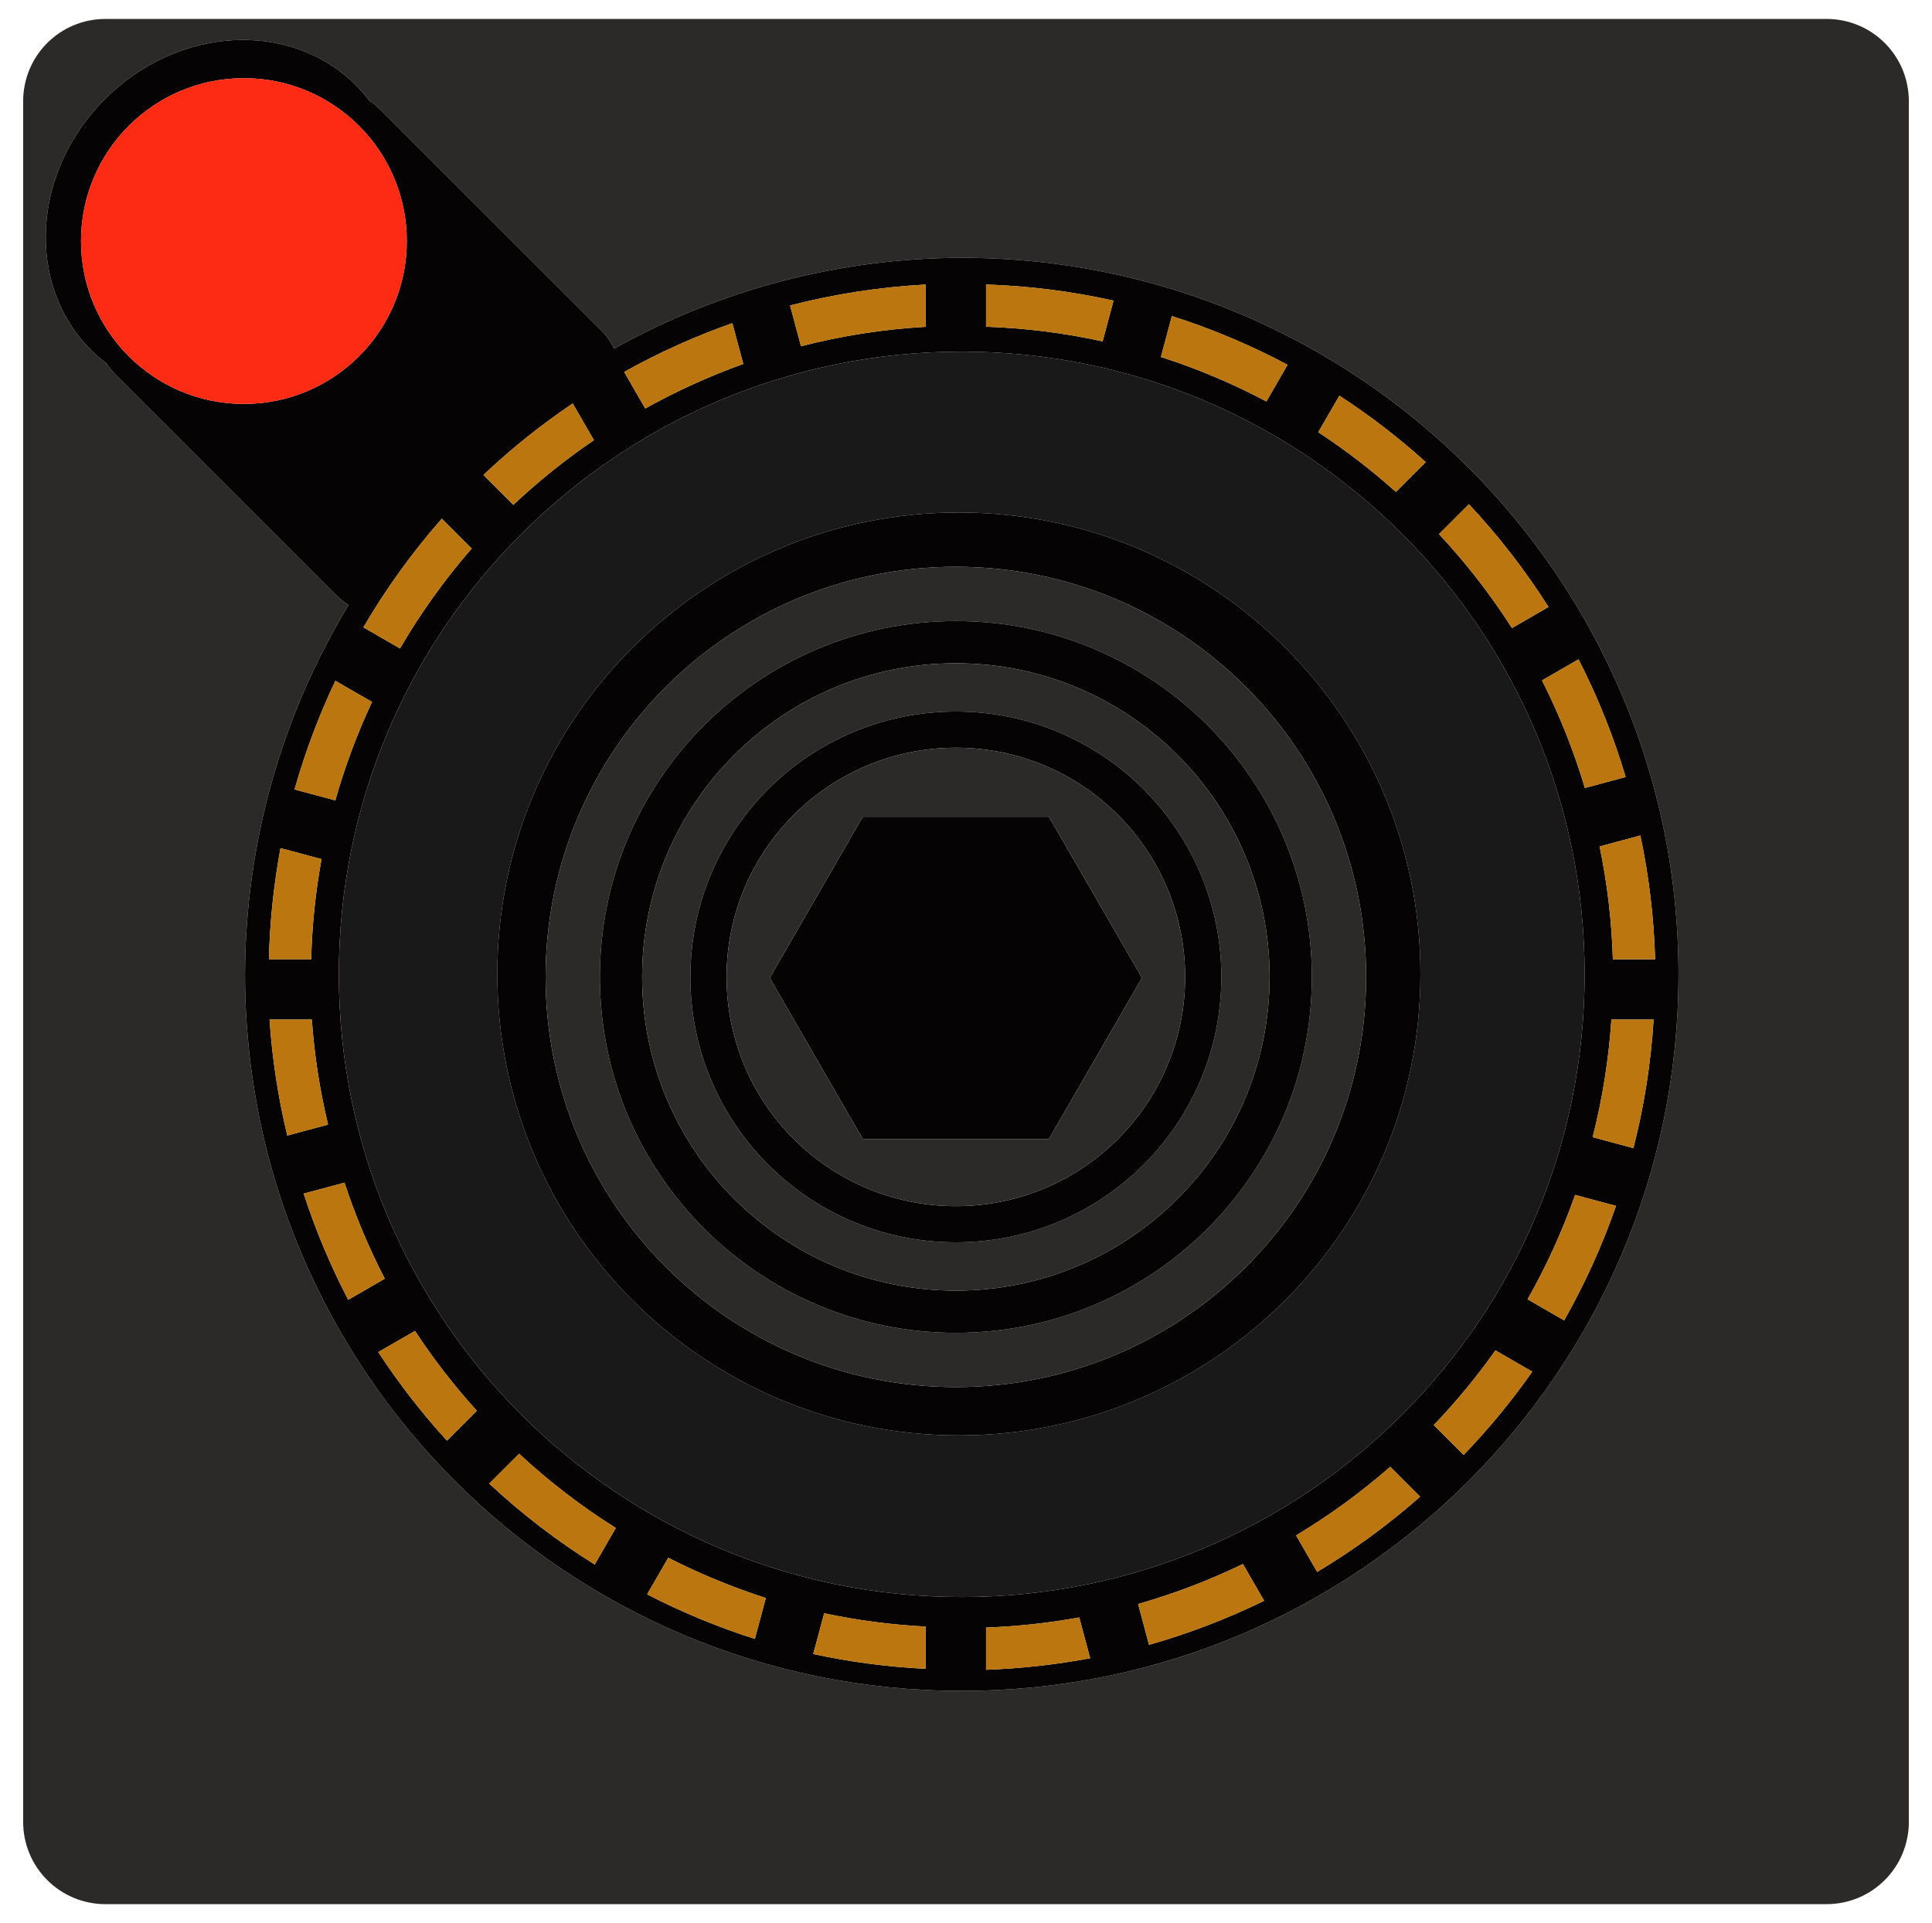 <?xml version="1.0" encoding="utf-8"?>
<!-- Generator: Adobe Illustrator 16.0.0, SVG Export Plug-In . SVG Version: 6.00 Build 0)  -->
<!DOCTYPE svg PUBLIC "-//W3C//DTD SVG 1.1//EN" "http://www.w3.org/Graphics/SVG/1.1/DTD/svg11.dtd">
<svg version="1.1" xmlns="http://www.w3.org/2000/svg" xmlns:xlink="http://www.w3.org/1999/xlink" x="0px" y="0px" width="459px"
	 height="457px" viewBox="0 0 459 457" enable-background="new 0 0 459 457" xml:space="preserve">
<g id="Layer_1">
	
		<g id="Layer_1_1_" xmlns:sodipodi="http://sodipodi.sourceforge.net/DTD/sodipodi-0.dtd" xmlns:inkscape="http://www.inkscape.org/namespaces/inkscape" xmlns:cc="http://creativecommons.org/ns#" xmlns:dc="http://purl.org/dc/elements/1.1/" xmlns:rdf="http://www.w3.org/1999/02/22-rdf-syntax-ns#" xmlns:svg="http://www.w3.org/2000/svg">
		<g id="XMLID_1_">
			<g>
				<path fill="#2B2A29" d="M5.5,432.92V24.079C5.5,13.229,14.231,4.5,25.08,4.5h408.84c10.851,0,19.58,8.729,19.58,19.579V432.92
					c0,10.85-8.729,19.58-19.58,19.58H25.08C14.231,452.5,5.5,443.769,5.5,432.92z M24.93,23.55
					c-17.38,17.38-18.851,44.09-3.279,59.649c1.13,1.109,2.34,2.141,3.609,3.09c0.59,0.931,1.279,1.801,2.069,2.601L80.01,141.57
					c0.859,0.851,1.811,1.58,2.811,2.189c-16.03,26.479-24.54,56.83-24.609,87.78c0,94.04,76.229,170.279,170.279,170.279
					c47.021,0,89.59-19.06,120.41-49.88c30.81-30.81,49.87-73.38,49.87-120.399c0-94.041-76.24-170.28-170.28-170.28
					c-28.92,0.069-57.351,7.5-82.601,21.59c-0.71-1.529-1.689-2.96-2.949-4.22L90.26,25.959c-0.779-0.789-1.641-1.47-2.54-2.039
					c-0.97-1.29-2.01-2.511-3.141-3.65C69.011,4.699,42.31,6.17,24.93,23.55z"/>
				<path fill="#050304" d="M21.651,83.199C6.08,67.638,7.55,40.928,24.93,23.55s44.08-18.851,59.649-3.28
					c1.131,1.141,2.171,2.36,3.141,3.65c0.899,0.569,1.761,1.25,2.54,2.04l52.681,52.67c1.26,1.26,2.239,2.689,2.949,4.22
					c25.25-14.09,53.681-21.521,82.601-21.59c94.04,0,170.28,76.24,170.28,170.28c0,47.02-19.061,89.59-49.87,120.399
					c-30.82,30.82-73.39,49.88-120.41,49.88c-94.05,0-170.279-76.239-170.279-170.279c0.069-30.95,8.58-61.301,24.609-87.78
					c-1-0.609-1.95-1.34-2.811-2.189L27.33,88.889c-0.79-0.8-1.48-1.67-2.07-2.601C23.99,85.34,22.781,84.309,21.651,83.199z
					 M19.25,57.289c0,21.37,17.32,38.7,38.7,38.7c21.37,0,38.7-17.33,38.7-38.7c0-21.38-17.33-38.71-38.7-38.71
					C36.571,18.579,19.25,35.909,19.25,57.289z M63.89,227.95h10.04c0.2-7.98,1.021-15.932,2.46-23.791l-9.75-2.609
					C65.02,210.26,64.1,219.09,63.89,227.95z M74.08,242.279H64.041c0.619,9.301,2.029,18.521,4.21,27.57l9.689-2.6
					C75.97,259.05,74.68,250.7,74.08,242.279z M69.981,187.61l9.68,2.59c2.28-8.021,5.189-15.84,8.721-23.391l-8.7-5.021
					C75.731,170.11,72.49,178.75,69.981,187.61z M81.841,281.05l-9.689,2.6c2.819,8.69,6.359,17.13,10.58,25.23l8.68-5.01
					C87.62,296.529,84.421,288.899,81.841,281.05z M86.341,149.079l8.689,5.021c4.91-8.439,10.62-16.391,17.029-23.75l-7.09-7.09
					C97.95,131.239,91.711,139.889,86.341,149.079z M98.591,316.279l-8.721,5.03c4.86,7.44,10.32,14.48,16.311,21.04l7.101-7.1
					C107.901,329.309,102.99,322.969,98.591,316.279z M114.861,112.869l7.101,7.101c5.96-5.62,12.359-10.76,19.14-15.37l-5.04-8.72
					C128.54,100.949,121.45,106.63,114.861,112.869z M123.33,345.469l-7.1,7.09c7.72,7.2,16.109,13.641,25.061,19.23l5.01-8.681
					C138.111,357.96,130.421,352.059,123.33,345.469z M80.5,231.54c0.011,81.729,66.261,147.979,147.99,147.979
					c81.72,0,147.98-66.25,147.98-147.979c0-81.73-66.261-147.98-147.98-147.98c-40.87,0-77.859,16.561-104.641,43.341
					C97.06,153.679,80.5,190.679,80.5,231.54z M148.29,88.389l5.011,8.681c7.46-4.16,15.25-7.7,23.29-10.58l-2.601-9.689
					C165.111,79.92,156.511,83.8,148.29,88.389z M158.77,370.179l-5.021,8.7c8.221,4.24,16.78,7.78,25.591,10.59l2.601-9.72
					C173.97,377.189,166.22,373.989,158.77,370.179z M187.7,72.59l2.601,9.689c9.699-2.5,19.62-4.04,29.62-4.62v-10.04
					C209.041,68.21,198.25,69.869,187.7,72.59z M195.81,383.38l-2.6,9.68c8.8,1.9,17.729,3.07,26.71,3.51V386.54
					C211.821,386.12,203.75,385.069,195.81,383.38z M234.261,67.61v10.029c9.319,0.32,18.59,1.49,27.7,3.479l2.59-9.68
					C254.601,69.23,244.45,67.94,234.261,67.61z M234.261,386.769v10.03c8.3-0.29,16.569-1.21,24.739-2.74l-2.6-9.689
					C249.091,385.7,241.691,386.5,234.261,386.769z M270.391,381.179l2.59,9.7c9.41-2.68,18.56-6.18,27.35-10.48l-5.04-8.729
					C287.281,375.55,278.95,378.729,270.391,381.179z M278.41,75.11l-2.6,9.72c8.64,2.78,17.029,6.311,25.06,10.57l5.021-8.71
					C297.101,82.01,287.901,78.13,278.41,75.11z M307.92,364.87l5.011,8.68c8.68-5.2,16.869-11.18,24.46-17.88l-7.101-7.101
					C323.33,354.66,315.84,360.12,307.92,364.87z M318.21,94.03l-5.02,8.681c6.49,4.26,12.66,9,18.439,14.189l7.091-7.091
					C332.3,104.019,325.45,98.739,318.21,94.03z M340.63,338.649l7.101,7.09c5.939-6.159,11.39-12.779,16.3-19.779l-8.75-5.05
					C350.851,327.17,345.95,333.109,340.63,338.649z M348.981,119.82l-7.11,7.101c6.45,6.899,12.26,14.38,17.34,22.33l8.681-5.011
					C362.37,135.53,356.031,127.349,348.981,119.82z M362.92,308.76l8.681,5.02c4.93-8.68,9.05-17.79,12.33-27.21l-9.721-2.609
					C371.181,292.55,367.41,300.849,362.92,308.76z M375.021,156.679l-8.67,5.011c4.14,8.199,7.55,16.75,10.18,25.56l9.69-2.6
					C383.351,175,379.601,165.639,375.021,156.679z M378.38,270.239l9.681,2.601c2.55-10.01,4.16-20.24,4.8-30.561h-10.03
					C382.2,251.719,380.71,261.08,378.38,270.239z M389.71,198.55l-9.68,2.601c1.83,8.819,2.88,17.79,3.15,26.801h10.04
					C392.931,218.07,391.761,208.23,389.71,198.55z"/>
				<path fill="#FE2B14" d="M57.95,95.989c-21.38,0-38.7-17.33-38.7-38.7c0-21.38,17.32-38.71,38.7-38.71
					c21.37,0,38.7,17.33,38.7,38.71C96.651,78.659,79.321,95.989,57.95,95.989z"/>
				<path fill="#BC760F" d="M73.93,227.95H63.89c0.21-8.86,1.13-17.69,2.75-26.4l9.75,2.609
					C74.95,212.019,74.131,219.969,73.93,227.95z"/>
				<path fill="#BC760F" d="M64.04,242.279h10.04c0.601,8.421,1.891,16.771,3.86,24.971l-9.69,2.6
					C66.071,260.8,64.66,251.58,64.04,242.279z"/>
				<path fill="#BC760F" d="M79.66,190.199l-9.68-2.59c2.51-8.859,5.75-17.5,9.699-25.82l8.7,5.021
					C84.85,174.36,81.941,182.179,79.66,190.199z"/>
				<path fill="#BC760F" d="M72.151,283.649l9.689-2.6c2.58,7.85,5.779,15.479,9.569,22.82l-8.68,5.01
					C78.511,300.779,74.97,292.34,72.151,283.649z"/>
				<path fill="#BC760F" d="M95.031,154.099l-8.689-5.021c5.37-9.189,11.609-17.84,18.63-25.819l7.09,7.09
					C105.651,137.71,99.941,145.659,95.031,154.099z"/>
				<path fill="#BC760F" d="M89.87,321.309l8.721-5.03c4.399,6.69,9.311,13.03,14.689,18.971l-7.101,7.1
					C100.191,335.79,94.731,328.75,89.87,321.309z"/>
				<path fill="#BC760F" d="M121.961,119.969l-7.101-7.101c6.59-6.239,13.681-11.92,21.199-16.989l5.04,8.72
					C134.321,109.21,127.921,114.349,121.961,119.969z"/>
				<path fill="#BC760F" d="M116.231,352.559l7.1-7.09c7.091,6.59,14.78,12.49,22.971,17.64l-5.011,8.681
					C132.341,366.2,123.95,359.76,116.231,352.559z"/>
				<path fill="#191919" d="M228.49,379.519c-81.729,0-147.979-66.25-147.99-147.979c0-40.86,16.561-77.86,43.351-104.641
					c26.78-26.78,63.771-43.341,104.641-43.341c81.72,0,147.98,66.25,147.98,147.98C376.471,313.269,310.21,379.519,228.49,379.519z
					 M118.151,231.45c0,60.56,49.1,109.649,109.659,109.649c30.28,0,57.69-12.27,77.529-32.12
					c19.851-19.84,32.12-47.25,32.12-77.529c0-30.291-12.27-57.7-32.12-77.541c-19.839-19.851-47.249-32.12-77.529-32.12
					c-30.279,0-57.689,12.271-77.54,32.12C130.421,173.75,118.151,201.159,118.151,231.45z"/>
				<path fill="#BC760F" d="M153.301,97.07l-5.011-8.681c8.221-4.59,16.82-8.47,25.7-11.59l2.601,9.689
					C168.551,89.369,160.761,92.909,153.301,97.07z"/>
				<path fill="#050304" d="M227.81,341.099c-60.561,0-109.659-49.09-109.659-109.649c0-30.291,12.271-57.7,32.119-77.541
					c19.851-19.851,47.261-32.12,77.54-32.12c30.28,0,57.69,12.271,77.529,32.12c19.851,19.841,32.12,47.25,32.12,77.541
					c0,30.279-12.27,57.689-32.12,77.529C285.5,328.83,258.091,341.099,227.81,341.099z M129.62,232.16
					c0,53.84,43.641,97.47,97.471,97.47s97.47-43.63,97.47-97.47c0-53.831-43.64-97.471-97.47-97.471S129.62,178.329,129.62,232.16z
					"/>
				<path fill="#BC760F" d="M153.75,378.88l5.021-8.7c7.45,3.81,15.2,7.01,23.171,9.57l-2.601,9.72
					C170.531,386.66,161.97,383.12,153.75,378.88z"/>
				<path fill="#2B2A29" d="M227.091,329.63c-53.83,0-97.471-43.63-97.471-97.47c0-53.831,43.641-97.471,97.471-97.471
					s97.47,43.64,97.47,97.471C324.561,286,280.921,329.63,227.091,329.63z M142.52,232.16c0,46.71,37.86,84.569,84.57,84.569
					c23.35,0,44.5-9.47,59.8-24.77c15.31-15.3,24.77-36.44,24.77-59.8c0-46.7-37.859-84.57-84.569-84.57
					S142.52,185.46,142.52,232.16z"/>
				<path fill="#050304" d="M227.091,316.729c-46.71,0-84.57-37.859-84.57-84.569c0-46.7,37.86-84.57,84.57-84.57
					s84.569,37.87,84.569,84.57c0,23.359-9.46,44.5-24.77,59.8C271.591,307.26,250.441,316.729,227.091,316.729z M152.551,232.16
					c0,20.579,8.351,39.22,21.83,52.71c13.5,13.489,32.13,21.83,52.71,21.83c41.17,0,74.539-33.37,74.539-74.54
					c0-41.16-33.369-74.541-74.539-74.541c-20.591,0-39.221,8.341-52.71,21.841C160.89,192.94,152.551,211.579,152.551,232.16z"/>
				<path fill="#2B2A29" d="M174.381,284.87c-13.479-13.49-21.83-32.131-21.83-52.71c0-20.581,8.34-39.221,21.83-52.7
					c13.489-13.5,32.119-21.841,52.71-21.841c41.17,0,74.539,33.381,74.539,74.541c0,41.17-33.369,74.54-74.539,74.54
					C206.511,306.7,187.881,298.359,174.381,284.87z M164.02,232.16c0,34.84,28.24,63.069,63.07,63.069
					c17.41,0,33.18-7.06,44.6-18.47c11.41-11.41,18.47-27.18,18.47-44.6c0-17.421-7.06-33.181-18.47-44.602
					c-11.42-11.409-27.189-18.47-44.6-18.47C192.261,169.09,164.02,197.329,164.02,232.16z"/>
				<path fill="#050304" d="M227.091,295.229c-34.83,0-63.07-28.229-63.07-63.069c0-34.831,28.24-63.07,63.07-63.07
					c17.409,0,33.18,7.061,44.6,18.47c11.41,11.421,18.47,27.181,18.47,44.602c0,17.42-7.06,33.189-18.47,44.6
					C260.271,288.17,244.5,295.229,227.091,295.229z M172.62,232.16c0,30.09,24.391,54.47,54.471,54.47s54.47-24.38,54.47-54.47
					c0-15.041-6.1-28.66-15.96-38.521c-9.851-9.851-23.47-15.949-38.51-15.949s-28.66,6.1-38.511,15.949
					C178.72,203.5,172.62,217.119,172.62,232.16z"/>
				<polygon fill="#050304" points="204.981,270.67 182.881,232.38 204.981,194.09 249.2,194.09 271.301,232.38 249.2,270.67 				
					"/>
				<path fill="#2B2A29" d="M227.091,286.63c-30.08,0-54.471-24.38-54.471-54.47c0-15.041,6.101-28.66,15.96-38.521
					c9.851-9.851,23.471-15.949,38.511-15.949s28.659,6.1,38.51,15.949c9.86,9.859,15.96,23.479,15.96,38.521
					C281.561,262.25,257.171,286.63,227.091,286.63z M182.881,232.38l22.101,38.29H249.2l22.101-38.29L249.2,194.09h-44.22
					L182.881,232.38z"/>
				<path fill="#BC760F" d="M190.301,82.28l-2.601-9.689c10.55-2.721,21.341-4.38,32.221-4.971v10.04
					C209.921,78.239,200,79.78,190.301,82.28z"/>
				<path fill="#BC760F" d="M193.211,393.059l2.6-9.68c7.939,1.689,16.011,2.74,24.11,3.16v10.029
					C210.941,396.13,202.011,394.96,193.211,393.059z"/>
				<path fill="#BC760F" d="M234.261,77.639V67.61c10.189,0.33,20.34,1.62,30.29,3.83l-2.59,9.68
					C252.851,79.13,243.58,77.96,234.261,77.639z"/>
				<path fill="#BC760F" d="M234.261,396.8v-10.03c7.43-0.27,14.83-1.069,22.14-2.399l2.601,9.689
					C250.83,395.59,242.561,396.51,234.261,396.8z"/>
				<path fill="#BC760F" d="M272.981,390.88l-2.59-9.7c8.56-2.45,16.89-5.63,24.899-9.51l5.04,8.729
					C291.54,384.7,282.391,388.2,272.981,390.88z"/>
				<path fill="#BC760F" d="M275.811,84.829l2.6-9.72c9.49,3.021,18.69,6.899,27.48,11.58l-5.021,8.71
					C292.84,91.139,284.45,87.61,275.811,84.829z"/>
				<path fill="#BC760F" d="M312.931,373.55l-5.011-8.68c7.92-4.75,15.41-10.21,22.37-16.301l7.101,7.101
					C329.8,362.37,321.611,368.349,312.931,373.55z"/>
				<path fill="#BC760F" d="M313.191,102.71l5.02-8.681c7.24,4.71,14.09,9.989,20.511,15.779l-7.091,7.091
					C325.851,111.71,319.681,106.969,313.191,102.71z"/>
				<path fill="#BC760F" d="M347.731,345.739l-7.101-7.09c5.32-5.54,10.221-11.479,14.65-17.739l8.75,5.05
					C359.12,332.96,353.67,339.58,347.731,345.739z"/>
				<path fill="#BC760F" d="M341.87,126.92l7.11-7.101c7.05,7.529,13.39,15.71,18.91,24.42l-8.681,5.011
					C354.13,141.3,348.321,133.82,341.87,126.92z"/>
				<path fill="#BC760F" d="M371.601,313.779l-8.681-5.02c4.49-7.91,8.261-16.21,11.29-24.8l9.721,2.609
					C380.651,295.989,376.531,305.099,371.601,313.779z"/>
				<path fill="#BC760F" d="M366.351,161.69l8.67-5.011c4.58,8.96,8.33,18.32,11.2,27.971l-9.69,2.601
					C373.901,178.44,370.49,169.889,366.351,161.69z"/>
				<path fill="#BC760F" d="M388.061,272.84l-9.681-2.601c2.33-9.159,3.82-18.52,4.45-27.96h10.03
					C392.221,252.599,390.611,262.83,388.061,272.84z"/>
				<path fill="#BC760F" d="M380.031,201.15l9.68-2.601c2.05,9.681,3.221,19.521,3.511,29.4h-10.04
					C382.91,218.94,381.861,209.969,380.031,201.15z"/>
			</g>
		</g>
	</g>
	<g id="Layer_2">
		<circle fill="#FE2B14" stroke="#050304" stroke-width="6" stroke-miterlimit="10" cx="-107.423" cy="228.5" r="53.21"/>
		<path fill="#191919" stroke="#050304" stroke-width="6" stroke-miterlimit="10" d="M-356.778,205.265h-34.271v-34.271
			c0-6.627-5.373-12-12-12h-22.471c-6.627,0-12,5.373-12,12v34.271h-34.269c-6.627,0-12,5.373-12,12v22.469c0,6.629,5.373,12,12,12
			h34.269v34.271c0,6.627,5.373,12,12,12h22.472c6.627,0,12-5.373,12-12v-34.271h34.271c6.627,0,12-5.371,12-12v-22.469
			C-344.778,210.637-350.15,205.265-356.778,205.265z"/>
	</g>
</g>
<g id="Layer_2_1_" display="none">
	<path display="inline" d="M233.448,0c36.735,0,73.023,0,109.76,0c18.368,0,35.84,4.48,51.072,14.784
		c21.951,14.784,35.392,34.944,39.424,60.928c4.031,24.641-1.345,47.04-16.128,67.2c-15.232,20.608-35.393,33.152-60.929,36.288
		c-33.6,4.032-61.376-7.616-82.88-34.048c-0.448-0.448-1.792-1.344-2.24-1.344c-25.088,0-50.176,0-75.712,0
		c-0.896,0-1.792,0.447-2.688,1.344c-14.784,18.816-34.048,30.464-57.792,34.048c-30.016,4.032-56.448-4.479-77.952-26.432
		c-14.336-14.337-22.399-31.809-24.64-51.521c-3.584-29.568,5.824-55.552,27.328-76.16C77.992,8.064,99.496,0,124.136,0
		C160.424,0,196.712,0,233.448,0z M103.976,72.128c-0.896,0-1.344,0-2.239,0c-8.064,0-15.681,0-23.744,0
		c-6.272,0-9.856,3.584-9.856,9.856c0,5.376,0,10.752,0,16.128c0,6.271,3.584,9.855,9.856,9.855c8.063,0,16.128,0,24.191,0
		c0.448,0,1.345,0,2.24,0c0,0.896,0,1.792,0,2.24c0,8.064,0,16.128,0,24.192c0,5.376,3.584,9.408,9.408,9.408s11.2,0,17.024,0
		c5.823,0,9.855-3.585,9.855-9.856c0-8.064,0-16.128,0-24.192c0-0.447,0-1.344,0-2.239c0.896,0,1.792,0,2.24,0
		c8.063,0,16.128,0,24.191,0c5.824,0,9.408-3.584,9.408-9.408c0-5.376,0-11.2,0-16.576c0-6.272-3.584-9.856-9.855-9.856
		c-8.064,0-16.128,0-24.192,0c-0.448,0-1.344,0-2.24,0c0-0.896,0-1.344,0-2.239c0-8.064,0-16.128,0-24.192
		c0-6.271-3.584-9.855-9.407-9.855c-5.824,0-11.2,0-17.024,0s-9.408,3.584-9.408,9.855c0,8.064,0,16.128,0,24.192
		C103.976,70.336,103.976,71.232,103.976,72.128z M327.08,125.887c0,9.856,8.063,17.921,17.92,17.921
		c9.855,0,18.368-8.064,18.368-17.921c0-9.855-8.064-17.92-17.92-17.92C335.144,107.968,327.08,116.032,327.08,125.887z
		 M290.792,90.048c0,9.856,7.615,17.92,17.472,18.368c9.856,0,18.368-7.616,18.368-17.92c0-9.856-7.616-17.92-17.472-17.92
		C299.304,71.679,291.24,79.744,290.792,90.048z M380.84,72.128c-9.856,0-17.92,8.064-17.92,17.92c0,9.856,8.063,17.92,17.92,17.92
		c9.855,0,17.92-8.063,17.92-17.92C398.76,80.192,390.696,72.128,380.84,72.128z M327.08,54.208c0,9.856,8.063,17.92,17.92,17.92
		c9.855,0,18.368-8.063,17.92-17.92c0-9.855-8.064-17.92-17.92-17.92C334.696,36.288,327.08,43.904,327.08,54.208z"/>
</g>
<g id="Layer_3" display="none">
	<g display="inline">
		<path d="M249.66,201.599v-84.152c23.476-8.31,40.32-30.643,40.32-56.967C289.981,27.077,262.907,0,229.5,0
			c-33.398,0-60.479,27.077-60.479,60.48c0,26.319,16.849,48.652,40.319,56.963v84.156H88.381V322.56H370.62V201.599H249.66z
			 M148.861,282.24c-11.137,0-20.16-9.027-20.16-20.16s9.023-20.16,20.16-20.16c11.128,0,20.16,9.027,20.16,20.16
			S159.989,282.24,148.861,282.24z"/>
	</g>
</g>
</svg>
